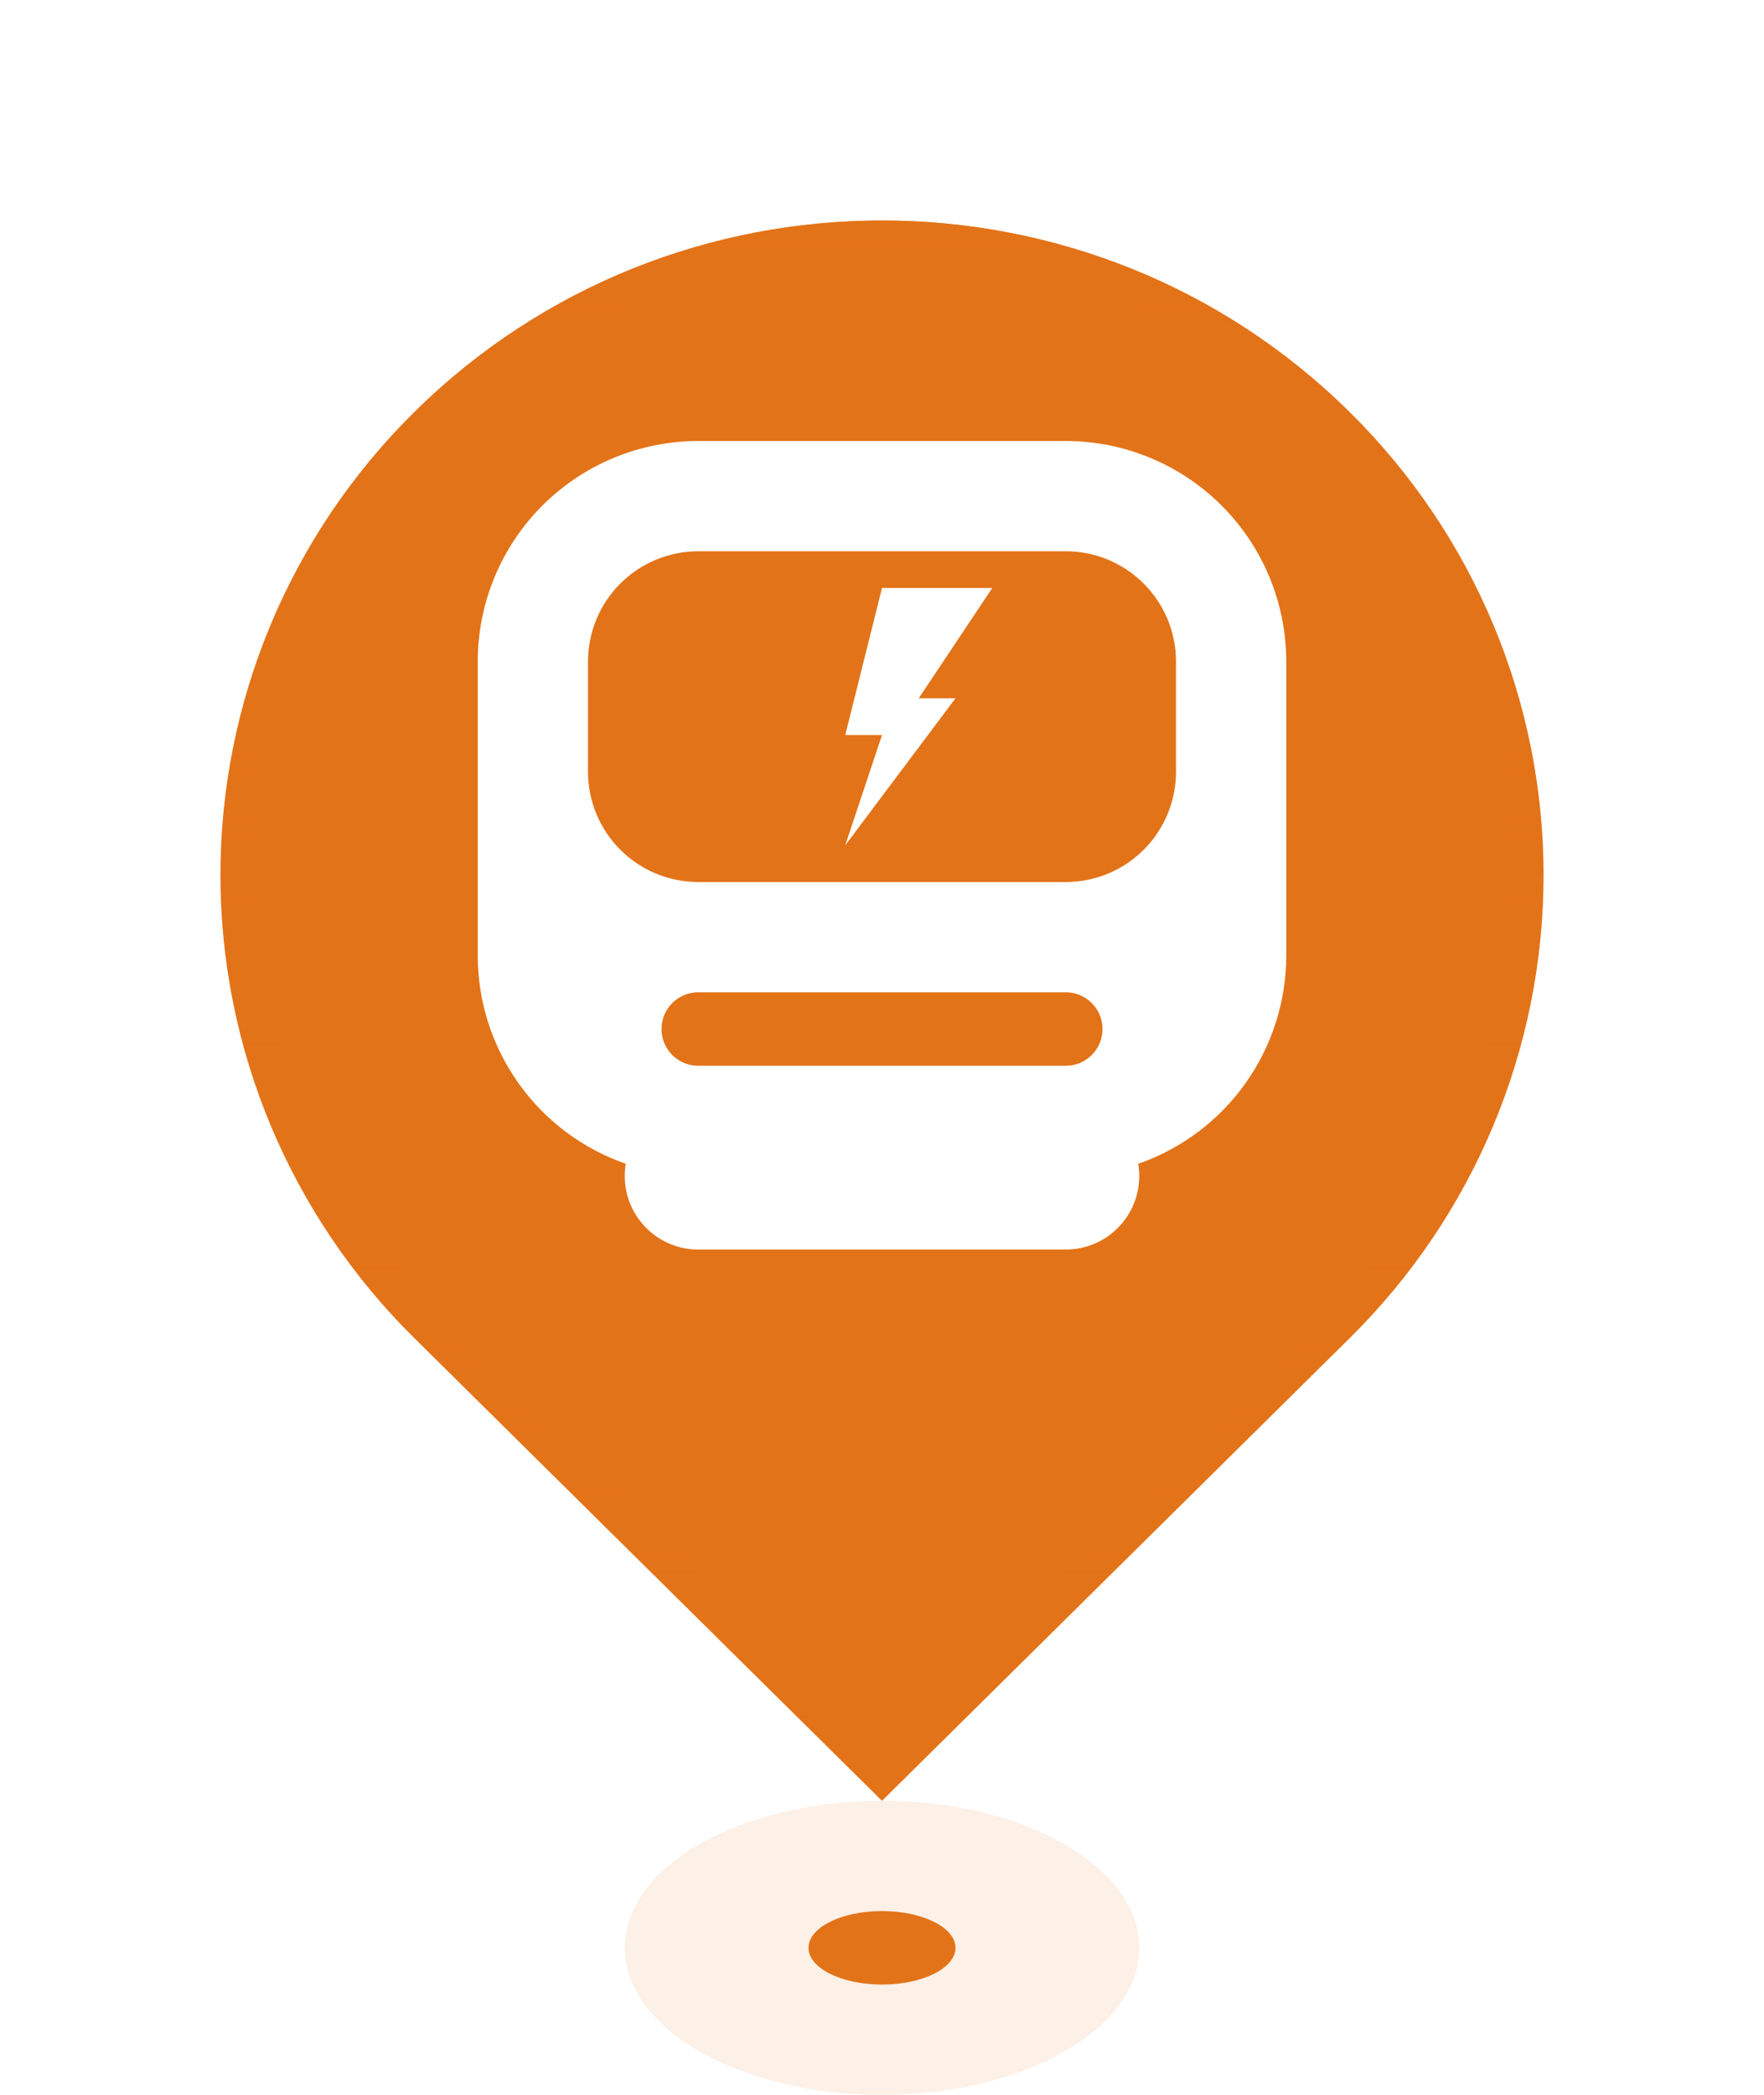 <svg xmlns="http://www.w3.org/2000/svg" xmlns:xlink="http://www.w3.org/1999/xlink" fill="none" version="1.1" width="48" height="57" viewBox="0 0 48 57"><defs><filter id="master_svg0_1_2993_new" filterUnits="objectBoundingBox" color-interpolation-filters="sRGB" x="0" y="0" width="14" height="8"><feFlood flood-opacity="0" result="BackgroundImageFix"/><feBlend mode="normal" in="SourceGraphic" in2="BackgroundImageFix" result="shape"/><feColorMatrix in="SourceAlpha" type="matrix" result="hardAlpha" values="0.890 0.451 0.094 0 0 0.890 0.451 0.094 0 0 0.890 0.451 0.094 0 0 0 0 0 1 0"/><feOffset dy="0" dx="0"/><feGaussianBlur stdDeviation="1.5"/><feComposite in2="hardAlpha" operator="arithmetic" k2="-1" k3="1"/><feColorMatrix type="matrix" values="0.890 0.451 0.094 0 0 0.890 0.451 0.094 0 0 0.890 0.451 0.094 0 0 0 0 0 1 0"/><feBlend mode="normal" in2="shape" result="effect1_innerShadow"/></filter><filter id="master_svg1_1_2995" filterUnits="objectBoundingBox" color-interpolation-filters="sRGB" x="-8" y="-6" width="52" height="59"><feFlood flood-opacity="0" result="BackgroundImageFix"/><feColorMatrix in="SourceAlpha" type="matrix" values="0 0 0 0 0 0 0 0 0 0 0 0 0 0 0 0 0 0 127 0"/><feOffset dy="2" dx="0"/><feGaussianBlur stdDeviation="2"/><feColorMatrix type="matrix" values="0 0 0 0 0 0 0 0 0 0 0 0 0 0 0 0 0 0 0.2 0"/><feBlend mode="normal" in2="BackgroundImageFix" result="effect1_dropShadow"/><feBlend mode="normal" in="SourceGraphic" in2="effect1_dropShadow" result="shape"/></filter><linearGradient x1="0.5" y1="0" x2="0.5" y2="0.932" id="master_svg2_1_2945_new"><stop offset="3.571%" stop-color="#E37318" stop-opacity="1"/><stop offset="100%" stop-color="#E37318" stop-opacity="1"/></linearGradient><linearGradient x1="0.5" y1="0" x2="0.5" y2="1" id="master_svg3_1_766"><stop offset="0%" stop-color="#E37318" stop-opacity="1"/><stop offset="100%" stop-color="#E37318" stop-opacity="0.104"/></linearGradient><filter id="master_svg4_1_3123" filterUnits="objectBoundingBox" color-interpolation-filters="sRGB" x="-4" y="-3" width="30" height="30"><feFlood flood-opacity="0" result="BackgroundImageFix"/><feColorMatrix in="SourceAlpha" type="matrix" values="0 0 0 0 0 0 0 0 0 0 0 0 0 0 0 0 0 0 127 0"/><feOffset dy="1" dx="0"/><feGaussianBlur stdDeviation="1"/><feColorMatrix type="matrix" values="0 0 0 0 0 0 0 0 0 0 0 0 0 0 0 0 0 0 0.5 0"/><feBlend mode="normal" in2="BackgroundImageFix" result="effect1_dropShadow"/><feBlend mode="normal" in="SourceGraphic" in2="effect1_dropShadow" result="shape"/></filter><linearGradient x1="0.5" y1="0.634" x2="0.5" y2="0.004" id="master_svg5_1_752"><stop offset="0%" stop-color="#FFFFFF" stop-opacity="1"/><stop offset="100%" stop-color="#FFFFFF" stop-opacity="1"/></linearGradient></defs><g><g filter="url(#master_svg0_1_2993_new)"><ellipse cx="24" cy="53" rx="7" ry="4" fill="#E37318" fill-opacity="0.102"/></g><g><ellipse cx="24" cy="53" rx="2" ry="1" fill="#E37318" fill-opacity="1"/></g><g filter="url(#master_svg1_1_2995)"><path d="M11.271,34.405C7.898,31.074,6,26.541,6,21.811C6,17.082,7.898,12.548,11.271,9.218C18.3,2.261,29.698,2.261,36.728,9.218C40.102,12.548,42,17.082,42,21.812C42,26.542,40.102,31.076,36.728,34.407L24,47L11.271,34.405Z" fill="url(#master_svg2_1_2945_new)" fill-opacity="1"/><path d="M11.271,34.405C7.898,31.074,6,26.541,6,21.811C6,17.082,7.898,12.548,11.271,9.218C18.3,2.261,29.698,2.261,36.728,9.218C40.102,12.548,42,17.082,42,21.812C42,26.542,40.102,31.076,36.728,34.407L24,47L11.271,34.405ZM11.975,33.694L24,45.593L36.025,33.695Q38.413,31.338,39.707,28.248Q41,25.159,41,21.812Q41,18.466,39.707,15.376Q38.413,12.287,36.024,9.928Q33.578,7.508,30.401,6.232Q27.33,5,24,5Q20.669,5,17.598,6.232Q14.421,7.508,11.974,9.929Q9.586,12.286,8.293,15.376Q7,18.465,7,21.811Q7,25.157,8.293,28.247Q9.586,31.336,11.974,33.693L11.975,33.694Z" fill-rule="evenodd" fill="url(#master_svg3_1_766)" fill-opacity="1"/></g><g filter="url(#master_svg4_1_3123)"><path d="M13,25L13,17Q13,16.853,13.007,16.706Q13.014,16.558,13.029,16.412Q13.043,16.265,13.065,16.12Q13.087,15.974,13.115,15.829Q13.144,15.685,13.18,15.542Q13.216,15.399,13.258,15.258Q13.301,15.117,13.351,14.979Q13.4,14.84,13.457,14.704Q13.513,14.568,13.576,14.435Q13.639,14.302,13.708,14.172Q13.778,14.042,13.854,13.915Q13.929,13.789,14.011,13.667Q14.093,13.544,14.181,13.426Q14.268,13.308,14.362,13.194Q14.455,13.08,14.554,12.971Q14.653,12.862,14.757,12.757Q14.862,12.653,14.971,12.554Q15.08,12.455,15.194,12.362Q15.308,12.268,15.426,12.181Q15.544,12.093,15.667,12.011Q15.789,11.929,15.915,11.854Q16.042,11.778,16.172,11.708Q16.302,11.639,16.435,11.576Q16.568,11.513,16.704,11.457Q16.84,11.4,16.979,11.351Q17.117,11.301,17.258,11.258Q17.399,11.216,17.542,11.18Q17.685,11.144,17.829,11.115Q17.974,11.087,18.12,11.065Q18.265,11.043,18.412,11.029Q18.558,11.014,18.706,11.007Q18.853,11,19,11L29,11Q29.147,11,29.294,11.007Q29.442,11.014,29.588,11.029Q29.735,11.043,29.88,11.065Q30.026,11.087,30.171,11.115Q30.315,11.144,30.458,11.18Q30.601,11.216,30.742,11.258Q30.883,11.301,31.021,11.351Q31.16,11.4,31.296,11.457Q31.432,11.513,31.565,11.576Q31.698,11.639,31.828,11.708Q31.958,11.778,32.085,11.854Q32.211,11.929,32.333,12.011Q32.456,12.093,32.574,12.181Q32.692,12.268,32.806,12.362Q32.92,12.455,33.029,12.554Q33.139,12.653,33.243,12.757Q33.347,12.862,33.446,12.971Q33.545,13.08,33.638,13.194Q33.731,13.308,33.819,13.426Q33.907,13.544,33.989,13.667Q34.071,13.789,34.146,13.915Q34.222,14.042,34.291,14.172Q34.361,14.302,34.424,14.435Q34.487,14.568,34.543,14.704Q34.6,14.84,34.649,14.979Q34.699,15.117,34.742,15.258Q34.784,15.399,34.82,15.542Q34.856,15.685,34.885,15.829Q34.913,15.974,34.935,16.12Q34.957,16.265,34.971,16.412Q34.986,16.558,34.993,16.706Q35,16.853,35,17L35,25Q35,25.232,34.982,25.463Q34.964,25.694,34.928,25.923Q34.893,26.152,34.84,26.378Q34.786,26.604,34.716,26.825Q34.645,27.045,34.558,27.26Q34.471,27.475,34.367,27.682Q34.263,27.89,34.144,28.088Q34.025,28.287,33.89,28.476Q33.756,28.665,33.608,28.843Q33.459,29.021,33.297,29.187Q33.136,29.353,32.961,29.506Q32.787,29.66,32.602,29.799Q32.416,29.938,32.221,30.062Q32.025,30.187,31.82,30.296Q31.616,30.405,31.403,30.498Q31.191,30.59,30.972,30.667Q31,30.832,31,31Q31,31.098,30.99,31.196Q30.981,31.294,30.962,31.39Q30.942,31.486,30.914,31.581Q30.885,31.675,30.848,31.765Q30.81,31.856,30.764,31.943Q30.718,32.029,30.663,32.111Q30.608,32.193,30.546,32.269Q30.484,32.345,30.414,32.414Q30.345,32.484,30.269,32.546Q30.193,32.608,30.111,32.663Q30.029,32.718,29.943,32.764Q29.856,32.81,29.765,32.848Q29.675,32.885,29.581,32.914Q29.486,32.942,29.39,32.962Q29.294,32.981,29.196,32.99Q29.098,33,29,33L19,33Q18.902,33,18.804,32.99Q18.706,32.981,18.61,32.962Q18.513,32.942,18.419,32.914Q18.325,32.885,18.235,32.848Q18.144,32.81,18.057,32.764Q17.971,32.718,17.889,32.663Q17.807,32.608,17.731,32.546Q17.655,32.484,17.586,32.414Q17.516,32.345,17.454,32.269Q17.392,32.193,17.337,32.111Q17.282,32.029,17.236,31.943Q17.19,31.856,17.152,31.765Q17.115,31.675,17.086,31.581Q17.058,31.486,17.038,31.39Q17.019,31.294,17.01,31.196Q17,31.098,17,31Q17,30.832,17.028,30.667Q16.809,30.59,16.597,30.498Q16.384,30.405,16.18,30.296Q15.975,30.187,15.779,30.062Q15.584,29.938,15.398,29.799Q15.213,29.66,15.039,29.506Q14.865,29.353,14.703,29.187Q14.541,29.021,14.392,28.843Q14.244,28.665,14.11,28.476Q13.975,28.287,13.856,28.088Q13.737,27.89,13.633,27.682Q13.529,27.475,13.442,27.26Q13.355,27.045,13.284,26.825Q13.214,26.604,13.16,26.378Q13.107,26.152,13.071,25.923Q13.036,25.694,13.018,25.463Q13,25.232,13,25ZM16,17L16,20Q16,20.147,16.014,20.294Q16.029,20.441,16.058,20.585Q16.086,20.73,16.129,20.871Q16.172,21.012,16.228,21.148Q16.285,21.284,16.354,21.414Q16.424,21.544,16.506,21.667Q16.587,21.789,16.681,21.903Q16.774,22.017,16.879,22.121Q16.983,22.226,17.097,22.319Q17.211,22.413,17.333,22.494Q17.456,22.576,17.586,22.646Q17.716,22.715,17.852,22.772Q17.988,22.828,18.129,22.871Q18.27,22.914,18.415,22.942Q18.559,22.971,18.706,22.986Q18.853,23,19,23L29,23Q29.147,23,29.294,22.986Q29.441,22.971,29.585,22.942Q29.73,22.914,29.871,22.871Q30.012,22.828,30.148,22.772Q30.284,22.715,30.414,22.646Q30.544,22.576,30.667,22.494Q30.789,22.413,30.903,22.319Q31.017,22.226,31.121,22.121Q31.226,22.017,31.319,21.903Q31.413,21.789,31.494,21.667Q31.576,21.544,31.646,21.414Q31.715,21.284,31.772,21.148Q31.828,21.012,31.871,20.871Q31.914,20.73,31.942,20.585Q31.971,20.441,31.986,20.294Q32,20.147,32,20L32,17Q32,16.853,31.986,16.706Q31.971,16.559,31.942,16.415Q31.914,16.27,31.871,16.129Q31.828,15.988,31.772,15.852Q31.715,15.716,31.646,15.586Q31.576,15.456,31.494,15.333Q31.413,15.211,31.319,15.097Q31.226,14.983,31.121,14.879Q31.017,14.774,30.903,14.681Q30.789,14.587,30.667,14.506Q30.544,14.424,30.414,14.354Q30.284,14.285,30.148,14.228Q30.012,14.172,29.871,14.129Q29.73,14.086,29.585,14.058Q29.441,14.029,29.294,14.014Q29.147,14,29,14L19,14Q18.853,14,18.706,14.014Q18.559,14.029,18.415,14.058Q18.27,14.086,18.129,14.129Q17.988,14.172,17.852,14.228Q17.716,14.285,17.586,14.354Q17.456,14.424,17.333,14.506Q17.211,14.587,17.097,14.681Q16.983,14.774,16.879,14.879Q16.774,14.983,16.681,15.097Q16.587,15.211,16.506,15.333Q16.424,15.456,16.354,15.586Q16.285,15.716,16.228,15.852Q16.172,15.988,16.129,16.129Q16.086,16.27,16.058,16.415Q16.029,16.559,16.014,16.706Q16,16.853,16,17ZM24,19L23,22L26,18L25,18L27,15L24,15L23,19L24,19ZM18,27Q18,26.901,18.019,26.805Q18.038,26.708,18.076,26.617Q18.114,26.526,18.169,26.444Q18.223,26.363,18.293,26.293Q18.363,26.223,18.444,26.169Q18.526,26.114,18.617,26.076Q18.708,26.038,18.805,26.019Q18.902,26,19,26L29,26Q29.099,26,29.195,26.019Q29.292,26.038,29.383,26.076Q29.474,26.114,29.556,26.169Q29.637,26.223,29.707,26.293Q29.777,26.363,29.831,26.444Q29.886,26.526,29.924,26.617Q29.962,26.708,29.981,26.805Q30,26.901,30,27Q30,27.099,29.981,27.195Q29.962,27.292,29.924,27.383Q29.886,27.474,29.831,27.556Q29.777,27.637,29.707,27.707Q29.637,27.777,29.556,27.831Q29.474,27.886,29.383,27.924Q29.292,27.962,29.195,27.981Q29.099,28,29,28L19,28Q18.902,28,18.805,27.981Q18.708,27.962,18.617,27.924Q18.526,27.886,18.444,27.831Q18.363,27.777,18.293,27.707Q18.223,27.637,18.169,27.556Q18.114,27.474,18.076,27.383Q18.038,27.292,18.019,27.195Q18,27.099,18,27Z" fill-rule="evenodd" fill="url(#master_svg5_1_752)" fill-opacity="1"/></g></g></svg>